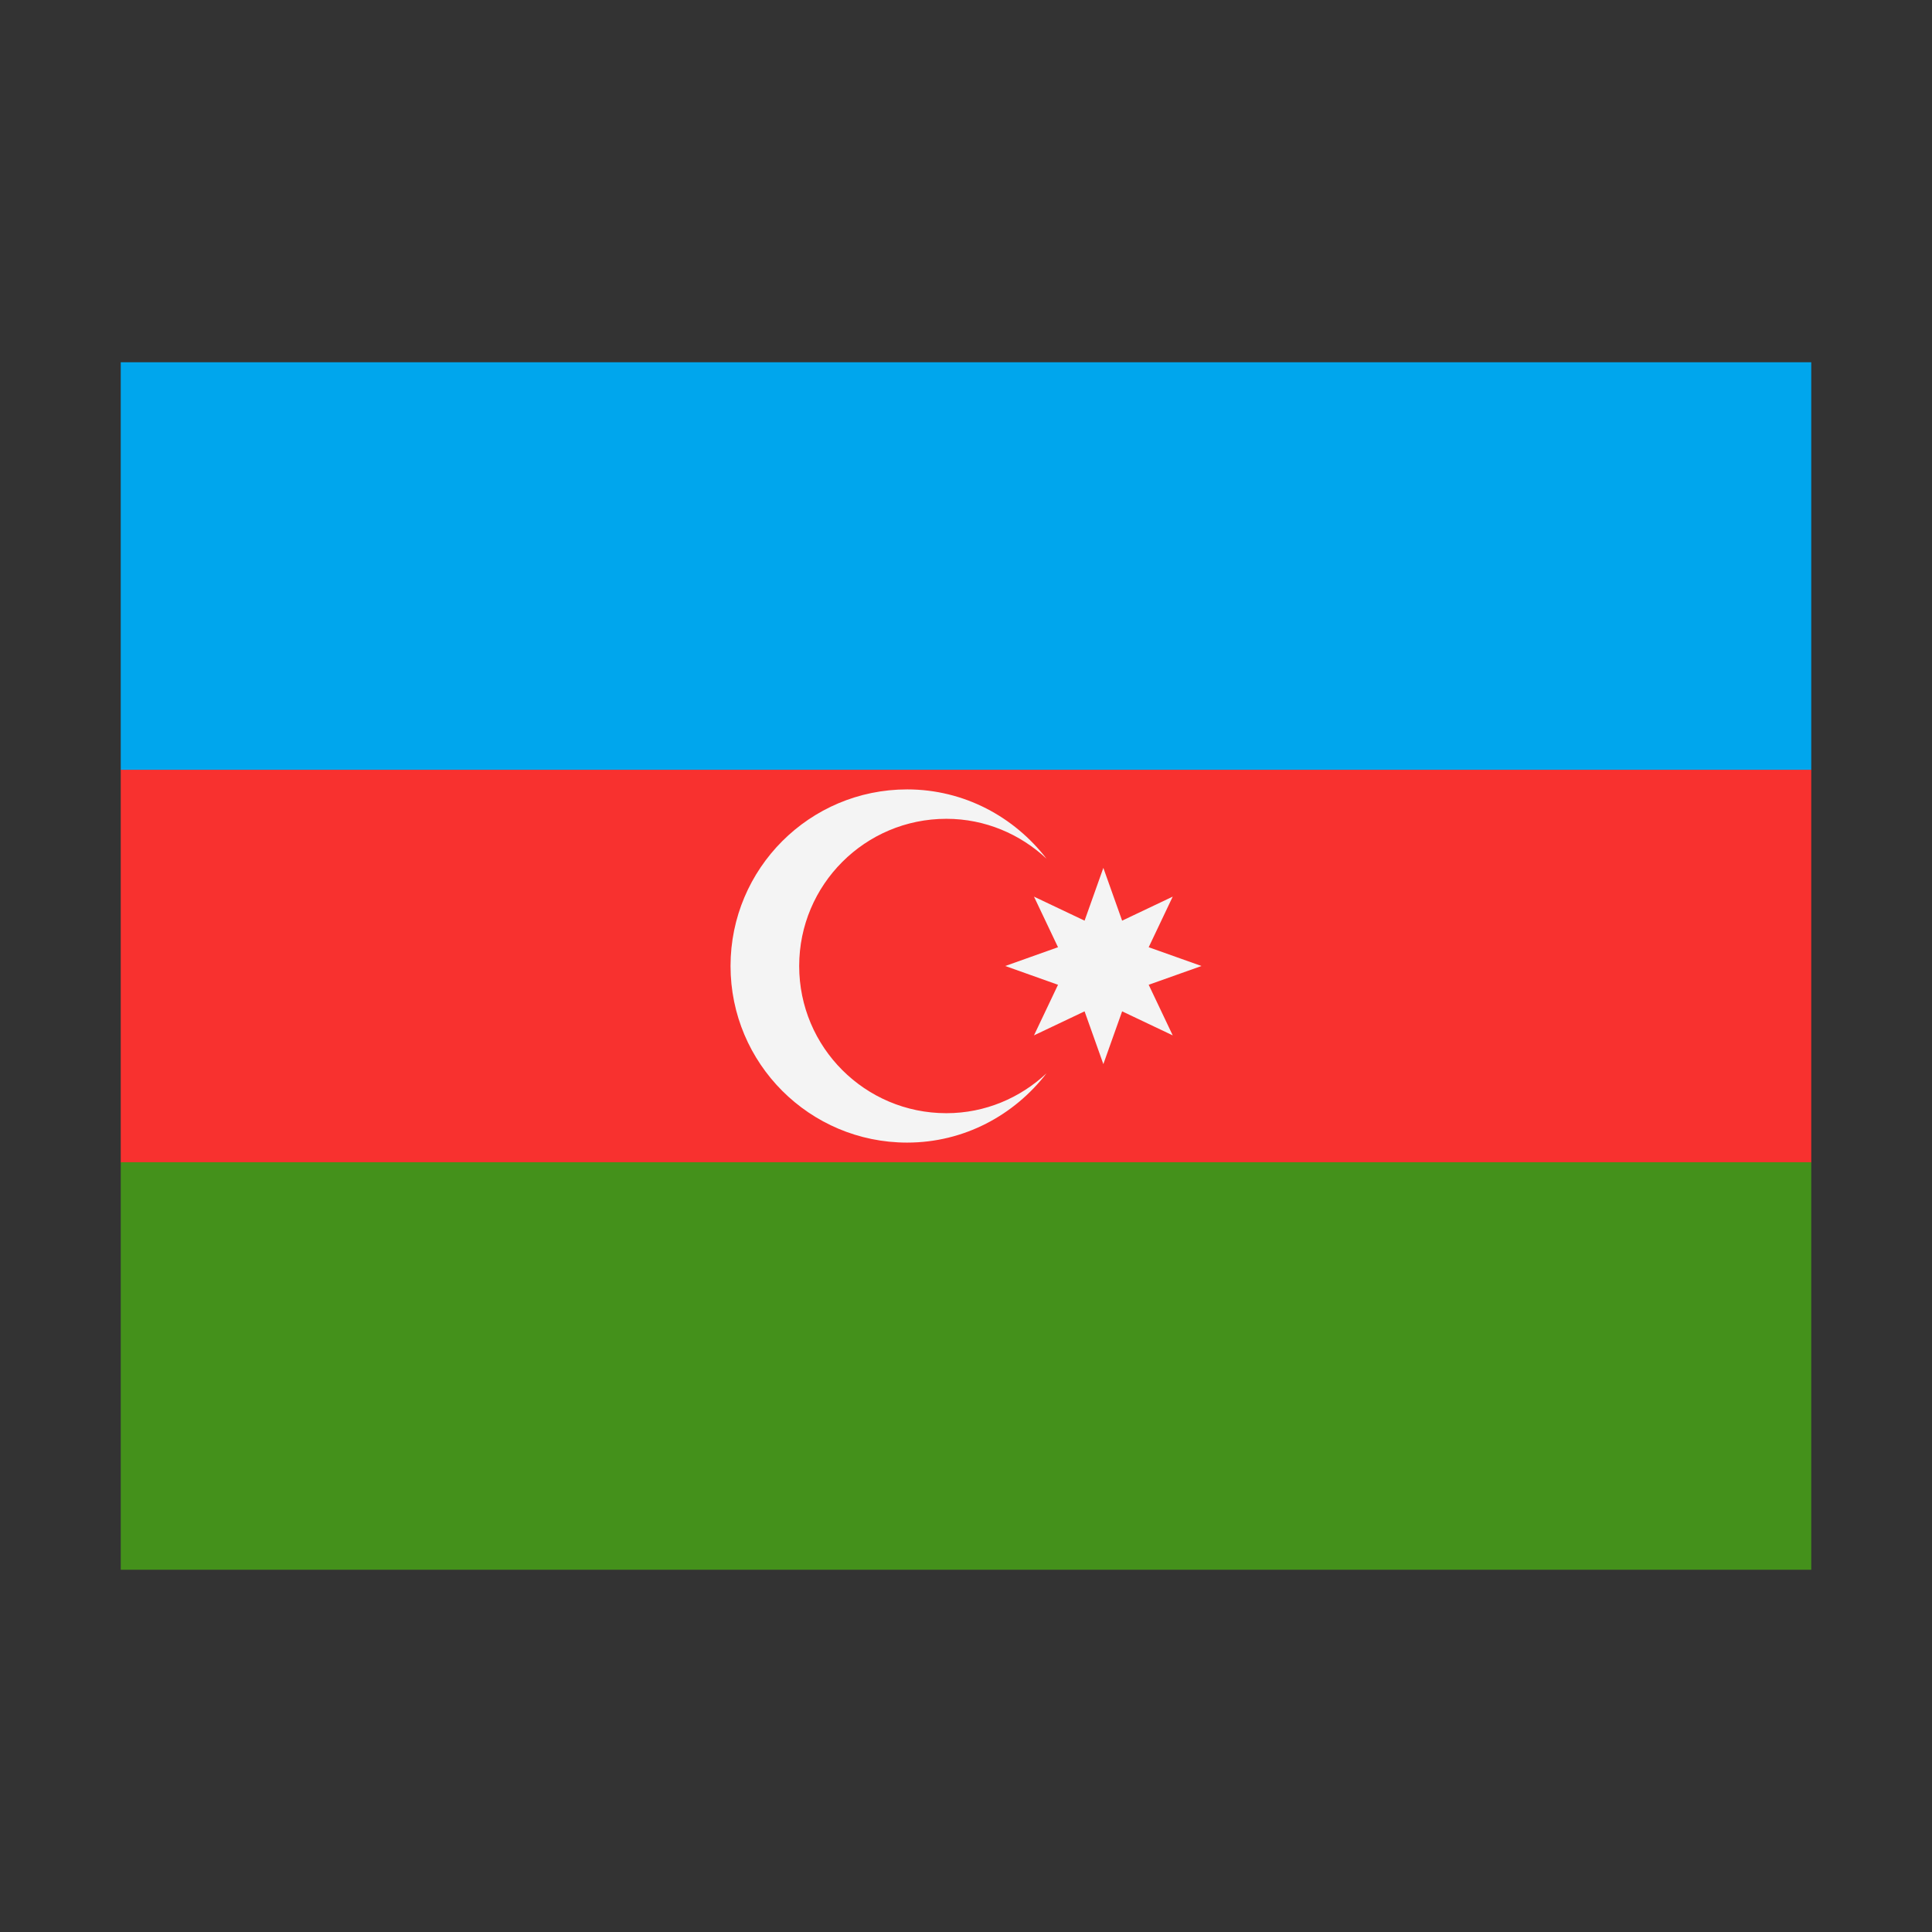 <svg width="32" height="32" viewBox="0 0 32 32" xmlns="http://www.w3.org/2000/svg">
  <rect x="0" y="0" width="32" height="32" fill="#333333" stroke="none"/>
  <polygon fill="#F8312F" points="2,12.75 3,11.75 29,11.75 30,12.75 30,19.25 29,20.25 3,20.25 2,19.25" />
  <rect fill="#00A6ED" x="2" y="6" width="28" height="6.75" />
  <rect fill="#44911B" x="2" y="19.25" width="28" height="6.75" />
  <path fill="#f4f4f4" d="M15.675,18.438c0.643,0,1.223-0.254,1.658-0.66c-0.535,0.693-1.365,1.147-2.308,1.147c-1.615,0-2.925-1.31-2.925-2.925s1.31-2.925,2.925-2.925c0.943,0,1.773,0.454,2.308,1.147c-0.435-0.406-1.016-0.66-1.658-0.66c-1.346,0-2.438,1.091-2.438,2.438S14.329,18.438,15.675,18.438z M19.9,16l-0.874-0.311l0.398-0.838l-0.838,0.398L18.275,14.375l-0.311,0.874L17.126,14.851l0.398,0.838L16.65,16l0.874,0.311L17.126,17.149l0.838-0.398l0.311,0.874l0.311-0.874l0.838,0.398l-0.398-0.838L19.9,16z" />
</svg>